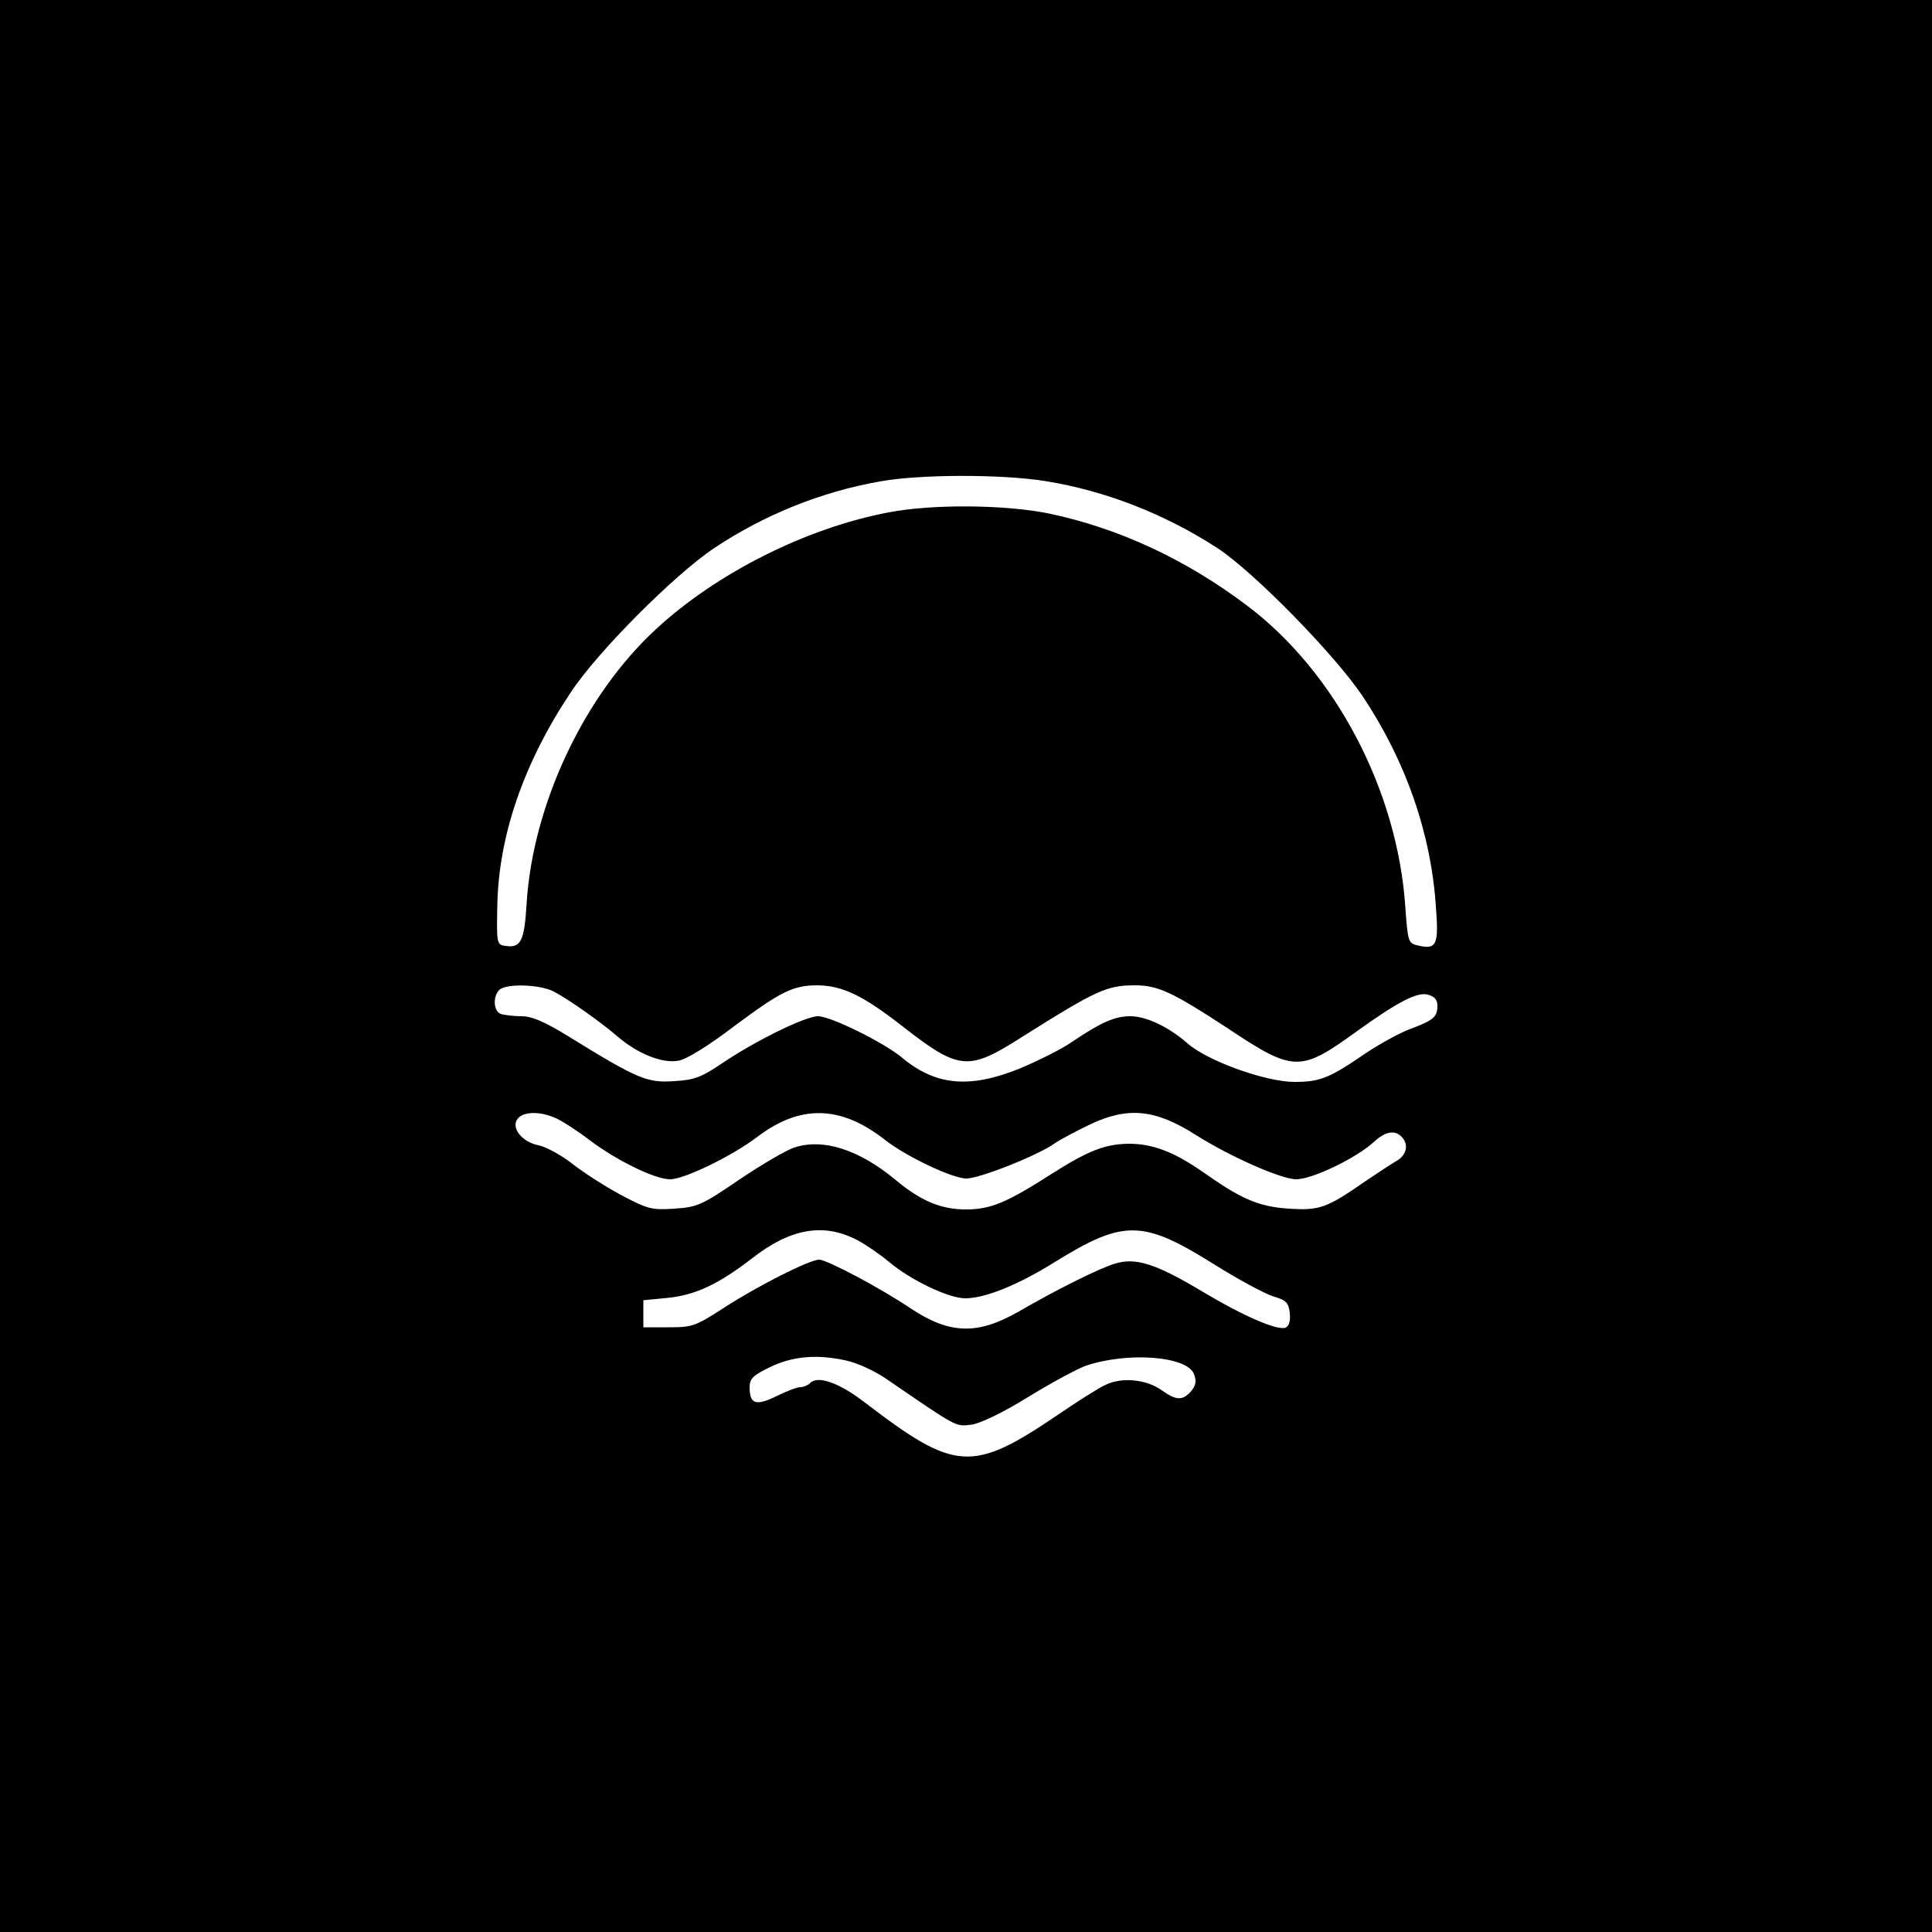 <?xml version="1.0" standalone="no"?>
<!DOCTYPE svg PUBLIC "-//W3C//DTD SVG 20010904//EN"
 "http://www.w3.org/TR/2001/REC-SVG-20010904/DTD/svg10.dtd">
<svg version="1.0" xmlns="http://www.w3.org/2000/svg"
 width="500pt" height="500pt" viewBox="0 0 500 500"
 preserveAspectRatio="xMidYMid meet">

<g transform="translate(0,500) scale(0.1,-0.1)"
fill="#000000" stroke="none">
<path d="M0 2500 l0 -2500 2500 0 2500 0 0 2500 0 2500 -2500 0 -2500 0 0
-2500z m2705 1255 c156 -25 309 -85 445 -173 95 -62 304 -276 376 -383 112
-168 177 -354 190 -544 8 -103 2 -114 -50 -101 -21 5 -23 12 -29 98 -20 302
-181 609 -410 781 -159 120 -332 200 -512 238 -113 23 -301 25 -415 3 -212
-40 -444 -156 -602 -302 -186 -171 -319 -454 -335 -709 -6 -99 -15 -117 -55
-111 -22 3 -23 6 -21 103 3 181 68 370 190 553 69 105 267 303 369 372 130 87
278 147 431 174 104 19 316 19 428 1z m-1272 -1321 c38 -20 118 -76 166 -117
52 -45 117 -70 157 -62 20 3 78 39 141 87 125 93 155 108 220 108 63 -1 116
-26 216 -104 150 -117 172 -119 313 -29 192 121 219 133 291 133 60 0 98 -18
240 -111 171 -114 188 -114 333 -9 107 77 157 103 185 96 18 -5 25 -13 25 -30
0 -28 -11 -37 -73 -60 -26 -10 -75 -37 -110 -60 -96 -66 -120 -76 -187 -76
-74 0 -225 54 -277 100 -48 42 -106 70 -148 70 -40 0 -76 -16 -150 -66 -27
-19 -88 -49 -135 -69 -131 -53 -219 -45 -307 29 -46 38 -183 106 -216 106 -33
0 -165 -65 -250 -123 -52 -35 -70 -42 -123 -45 -69 -5 -95 6 -273 116 -62 38
-94 52 -122 52 -20 0 -44 3 -53 6 -19 7 -21 45 -4 62 17 17 104 15 141 -4z
m10 -330 c18 -9 55 -33 82 -54 70 -53 170 -102 209 -102 37 0 160 60 225 109
111 85 216 83 330 -6 54 -43 176 -101 212 -101 34 0 186 60 230 92 15 10 55
31 90 48 99 47 170 39 275 -28 87 -55 216 -112 257 -114 41 -1 156 54 203 97
30 28 56 32 74 10 16 -19 9 -45 -15 -59 -11 -6 -47 -30 -80 -52 -102 -71 -120
-77 -199 -72 -79 5 -124 25 -223 95 -75 52 -129 73 -192 73 -62 -1 -105 -18
-201 -79 -114 -73 -156 -91 -220 -91 -65 0 -117 22 -183 77 -94 78 -187 108
-262 83 -21 -7 -84 -44 -142 -83 -98 -67 -109 -71 -168 -75 -59 -4 -69 -1
-139 36 -41 22 -98 59 -126 81 -28 22 -67 43 -86 47 -43 8 -73 46 -54 69 16
20 63 19 103 -1z m775 -313 c21 -11 58 -36 83 -57 56 -47 154 -94 197 -94 51
0 136 34 232 94 178 110 227 110 412 -6 62 -39 131 -76 153 -83 34 -10 40 -16
43 -44 2 -20 -2 -33 -11 -37 -21 -8 -109 30 -211 91 -125 75 -176 91 -230 75
-42 -13 -145 -64 -251 -125 -105 -60 -177 -58 -277 8 -78 53 -218 127 -238
127 -25 0 -159 -68 -244 -123 -76 -49 -83 -52 -145 -52 l-66 0 0 35 0 35 62 6
c72 7 132 35 220 103 99 77 184 92 271 47z m-28 -312 c28 -6 74 -27 103 -47
187 -128 179 -124 221 -119 23 3 81 31 146 71 60 37 127 73 149 81 107 37 263
26 281 -21 7 -18 5 -29 -7 -44 -22 -25 -38 -25 -75 1 -41 30 -106 36 -149 14
-19 -9 -72 -43 -119 -75 -224 -152 -267 -149 -500 29 -67 52 -123 72 -143 52
-6 -6 -18 -11 -26 -11 -9 0 -37 -11 -63 -24 -52 -25 -68 -20 -68 24 0 22 9 31
53 52 58 28 120 34 197 17z"/>
</g>
</svg>

